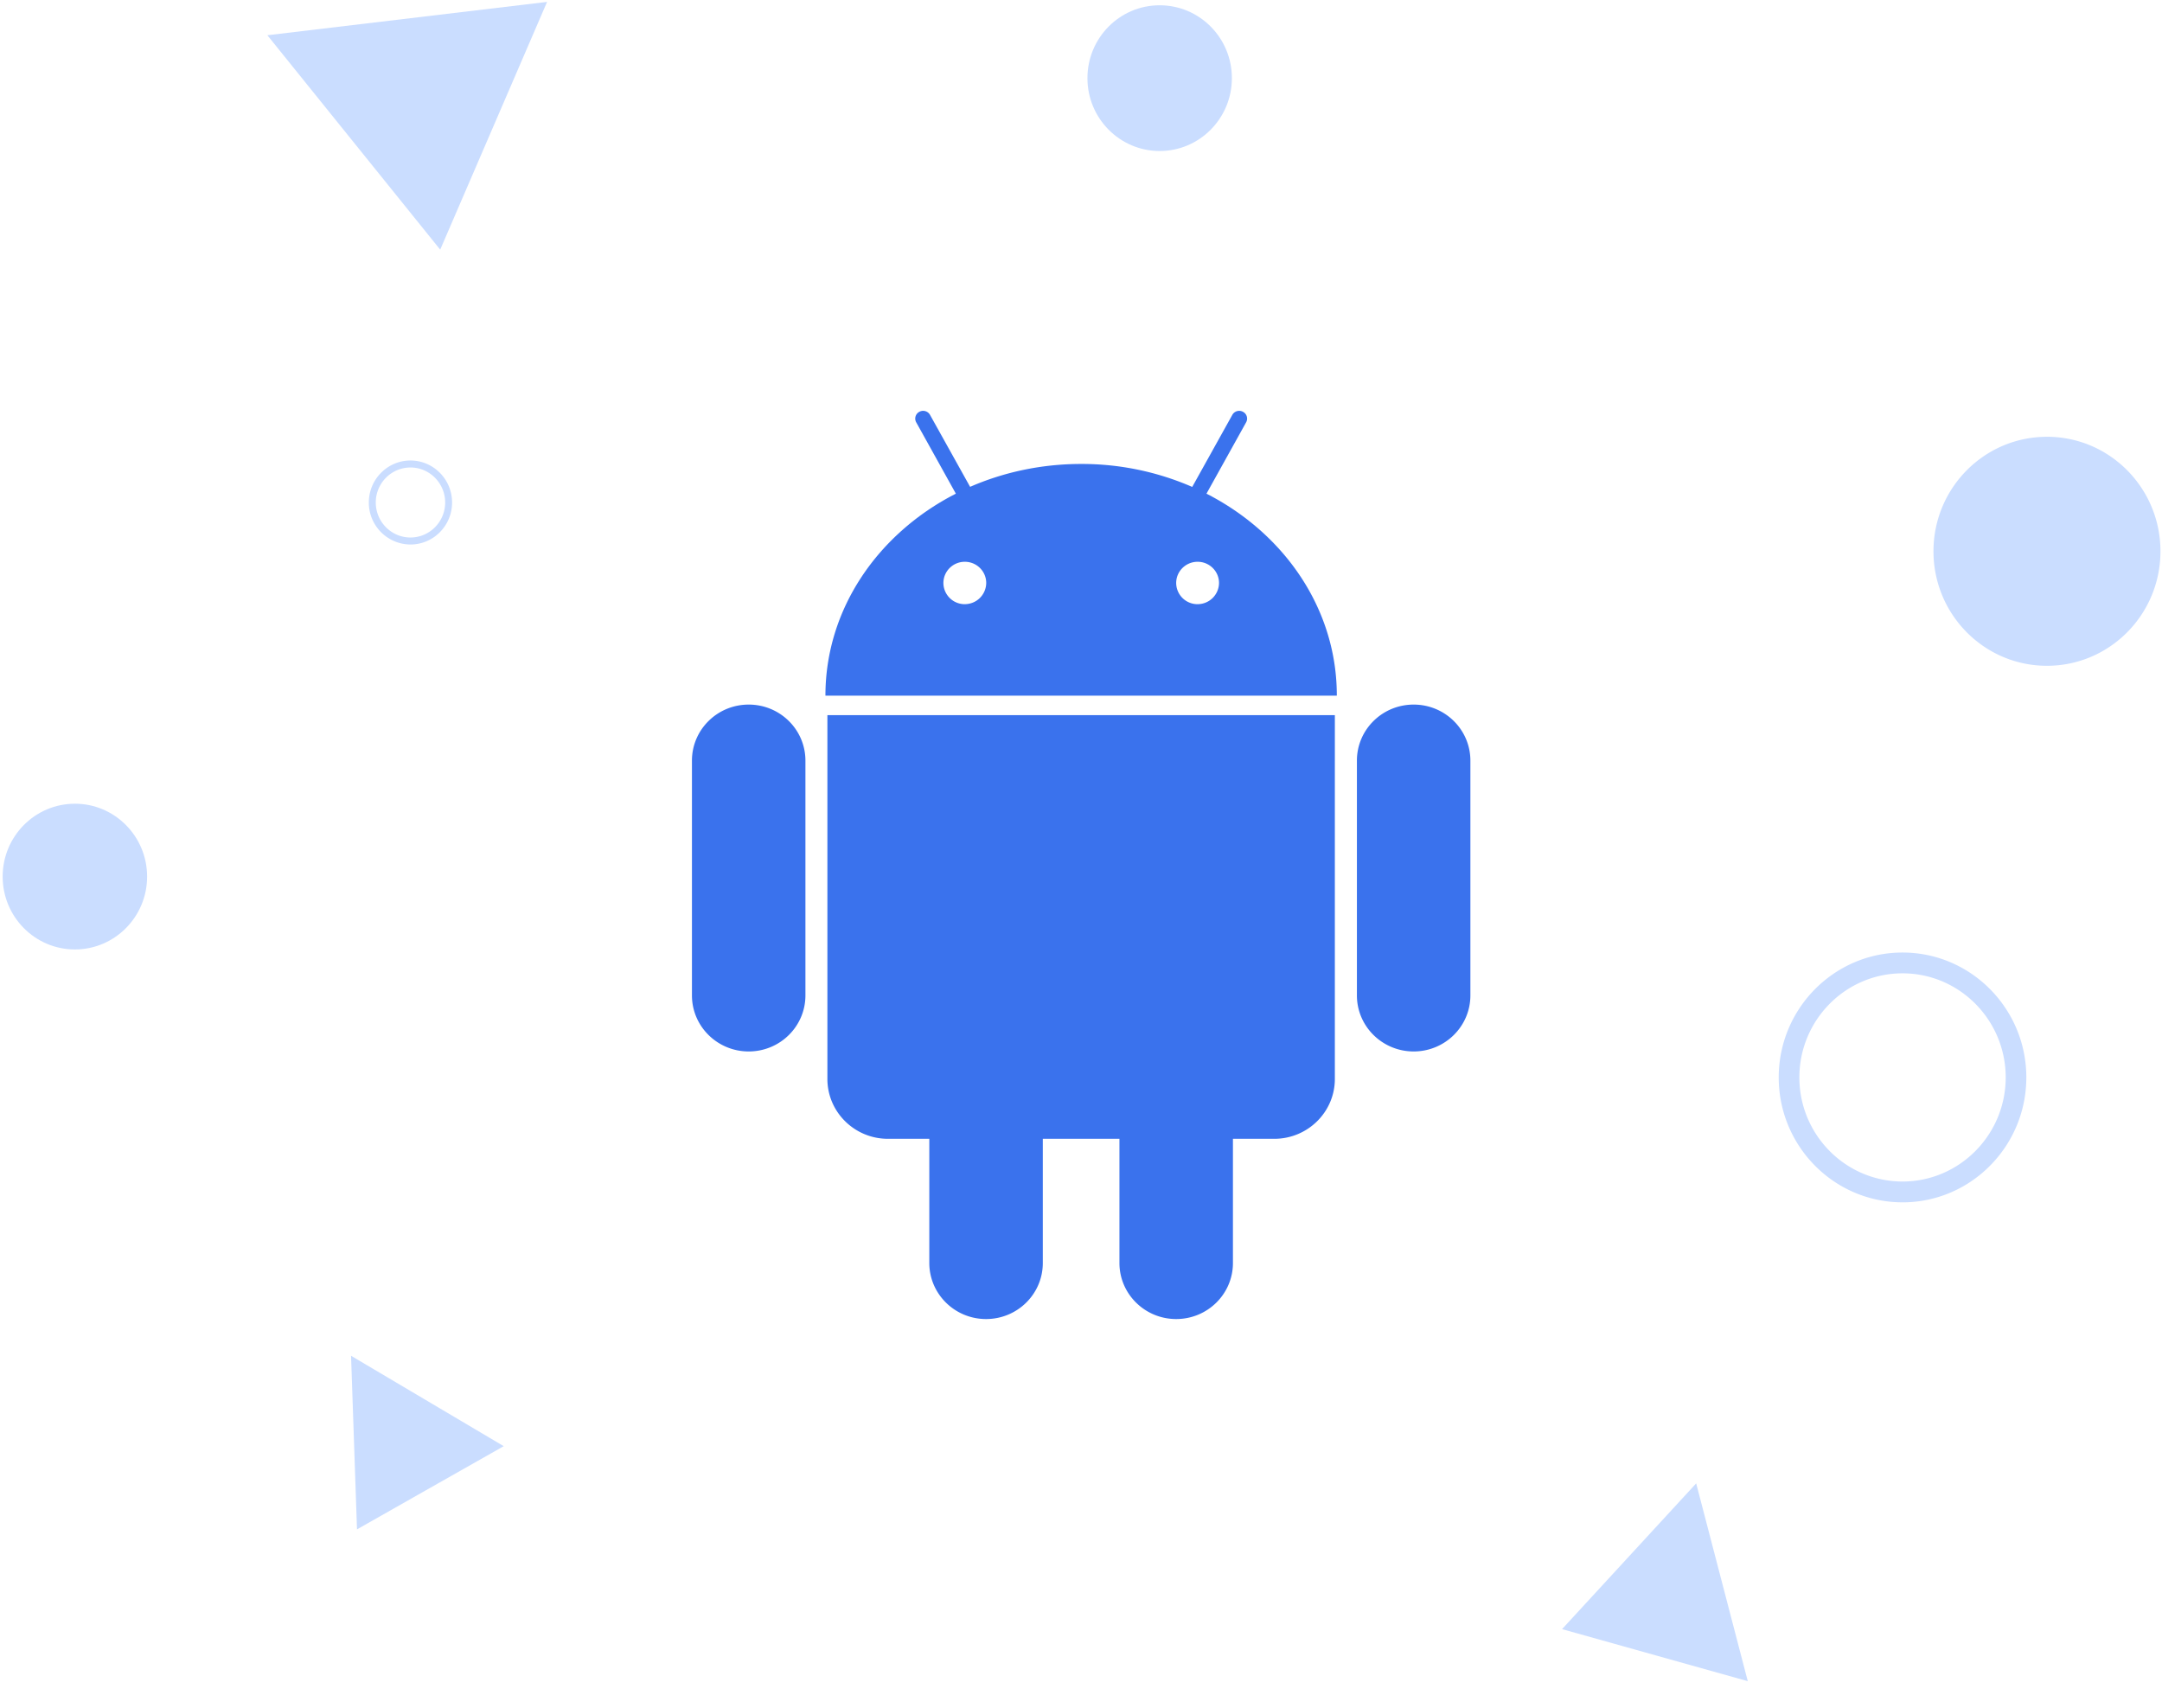 <?xml version="1.0" standalone="no"?><!DOCTYPE svg PUBLIC "-//W3C//DTD SVG 1.1//EN" "http://www.w3.org/Graphics/SVG/1.1/DTD/svg11.dtd"><svg t="1713885164609" class="icon" viewBox="0 0 1296 1024" version="1.1" xmlns="http://www.w3.org/2000/svg" p-id="21827" xmlns:xlink="http://www.w3.org/1999/xlink" width="40.5" height="32"><path d="M214.003 916.752l87.947-49.865-91.512-54.181 3.565 104.046z m49.878-767.106L327.939 1.141 160.275 21.128l103.605 128.518zM936.364 976.559l111.331 31.2-30.927-118.564-80.403 87.364zM1227.037 261.833c-37.564 0-68.025 30.72-68.025 68.634 0 37.901 30.461 68.634 68.025 68.634 37.577 0 68.038-30.733 68.038-68.634s-30.461-68.647-68.038-68.647zM246.045 280.239c-11.471 0-20.791 9.41-20.791 20.986 0 11.562 9.333 20.973 20.791 20.973 11.471 0 20.804-9.41 20.804-20.973 0-11.575-9.333-20.998-20.804-20.998m0 46.171a25.094 25.094 0 0 1-24.952-25.172c0-13.882 11.199-25.185 24.952-25.185 13.766 0 24.952 11.303 24.952 25.185 0 13.869-11.186 25.172-24.952 25.172m894.406 257.05c-34.09 0-61.829 27.998-61.829 62.399s27.739 62.399 61.829 62.399c34.103 0 61.855-27.998 61.855-62.399s-27.739-62.399-61.855-62.399m0 137.268c-40.921 0-74.208-33.572-74.208-74.869 0-41.284 33.286-74.869 74.208-74.869 40.934 0 74.221 33.572 74.221 74.869 0 41.284-33.286 74.882-74.221 74.882" fill="#CADDFF" p-id="21828"></path><path d="M44.887 481.786C20.986 481.786 1.594 501.332 1.594 525.468c0 24.109 19.391 43.669 43.293 43.669 23.902 0 43.293-19.547 43.293-43.682 0-24.122-19.391-43.682-43.293-43.682" fill="#CADDFF" p-id="21829"></path><path d="M695.153 3.163c-23.902 0-43.293 19.534-43.293 43.682 0 24.109 19.391 43.682 43.293 43.682 23.915 0 43.293-19.573 43.293-43.682 0-24.148-19.378-43.682-43.293-43.682" fill="#CADDFF" p-id="21830"></path><path d="M847.405 422.355c-18.808 0-34.012 15.036-34.012 33.598v140.729c0 18.562 15.256 33.598 34.012 33.598 18.795 0 34.012-15.036 34.012-33.598V455.952c0-18.562-15.204-33.598-34.012-33.598z m-129.491-60.183a12.781 12.781 0 0 1-12.858-12.703c0-7.025 5.755-12.716 12.845-12.716 7.09 0 12.832 5.69 12.832 12.703a12.832 12.832 0 0 1-12.832 12.703z m-139.562 0a12.781 12.781 0 0 1-12.832-12.703c0-7.025 5.742-12.716 12.832-12.716 7.09 0 12.832 5.69 12.832 12.703a12.845 12.845 0 0 1-12.832 12.703z m144.864-66.249l23.759-42.749a4.589 4.589 0 0 0-1.879-6.325 4.731 4.731 0 0 0-6.403 1.867l-24.019 43.164A165.745 165.745 0 0 0 648.101 278.113c-23.85 0-46.43 4.939-66.573 13.714l-24.019-43.112a4.731 4.731 0 0 0-6.403-1.867 4.589 4.589 0 0 0-1.879 6.325l23.759 42.749c-46.65 23.811-78.187 69.114-78.187 121.065h306.552c0.052-52.004-31.498-97.254-78.135-121.065zM495.979 646.766c0 19.832 16.28 35.879 36.32 35.879h24.77v74.441c0 18.549 15.269 33.598 34.025 33.598 18.795 0 34.012-15.036 34.012-33.598v-74.441h45.937v74.441c0 18.549 15.256 33.598 34.012 33.598 18.808 0 34.025-15.036 34.025-33.598v-74.441h24.757c20.052 0 36.333-16.047 36.333-35.879V428.68H495.979v218.086z m-47.182-224.412c-18.795 0-34.012 15.036-34.012 33.598v140.729c0 18.562 15.256 33.598 34.012 33.598 18.808 0 34.012-15.036 34.012-33.598V455.952c0-18.562-15.204-33.598-34.012-33.598z" fill="#3A72ED" p-id="21831"></path></svg>